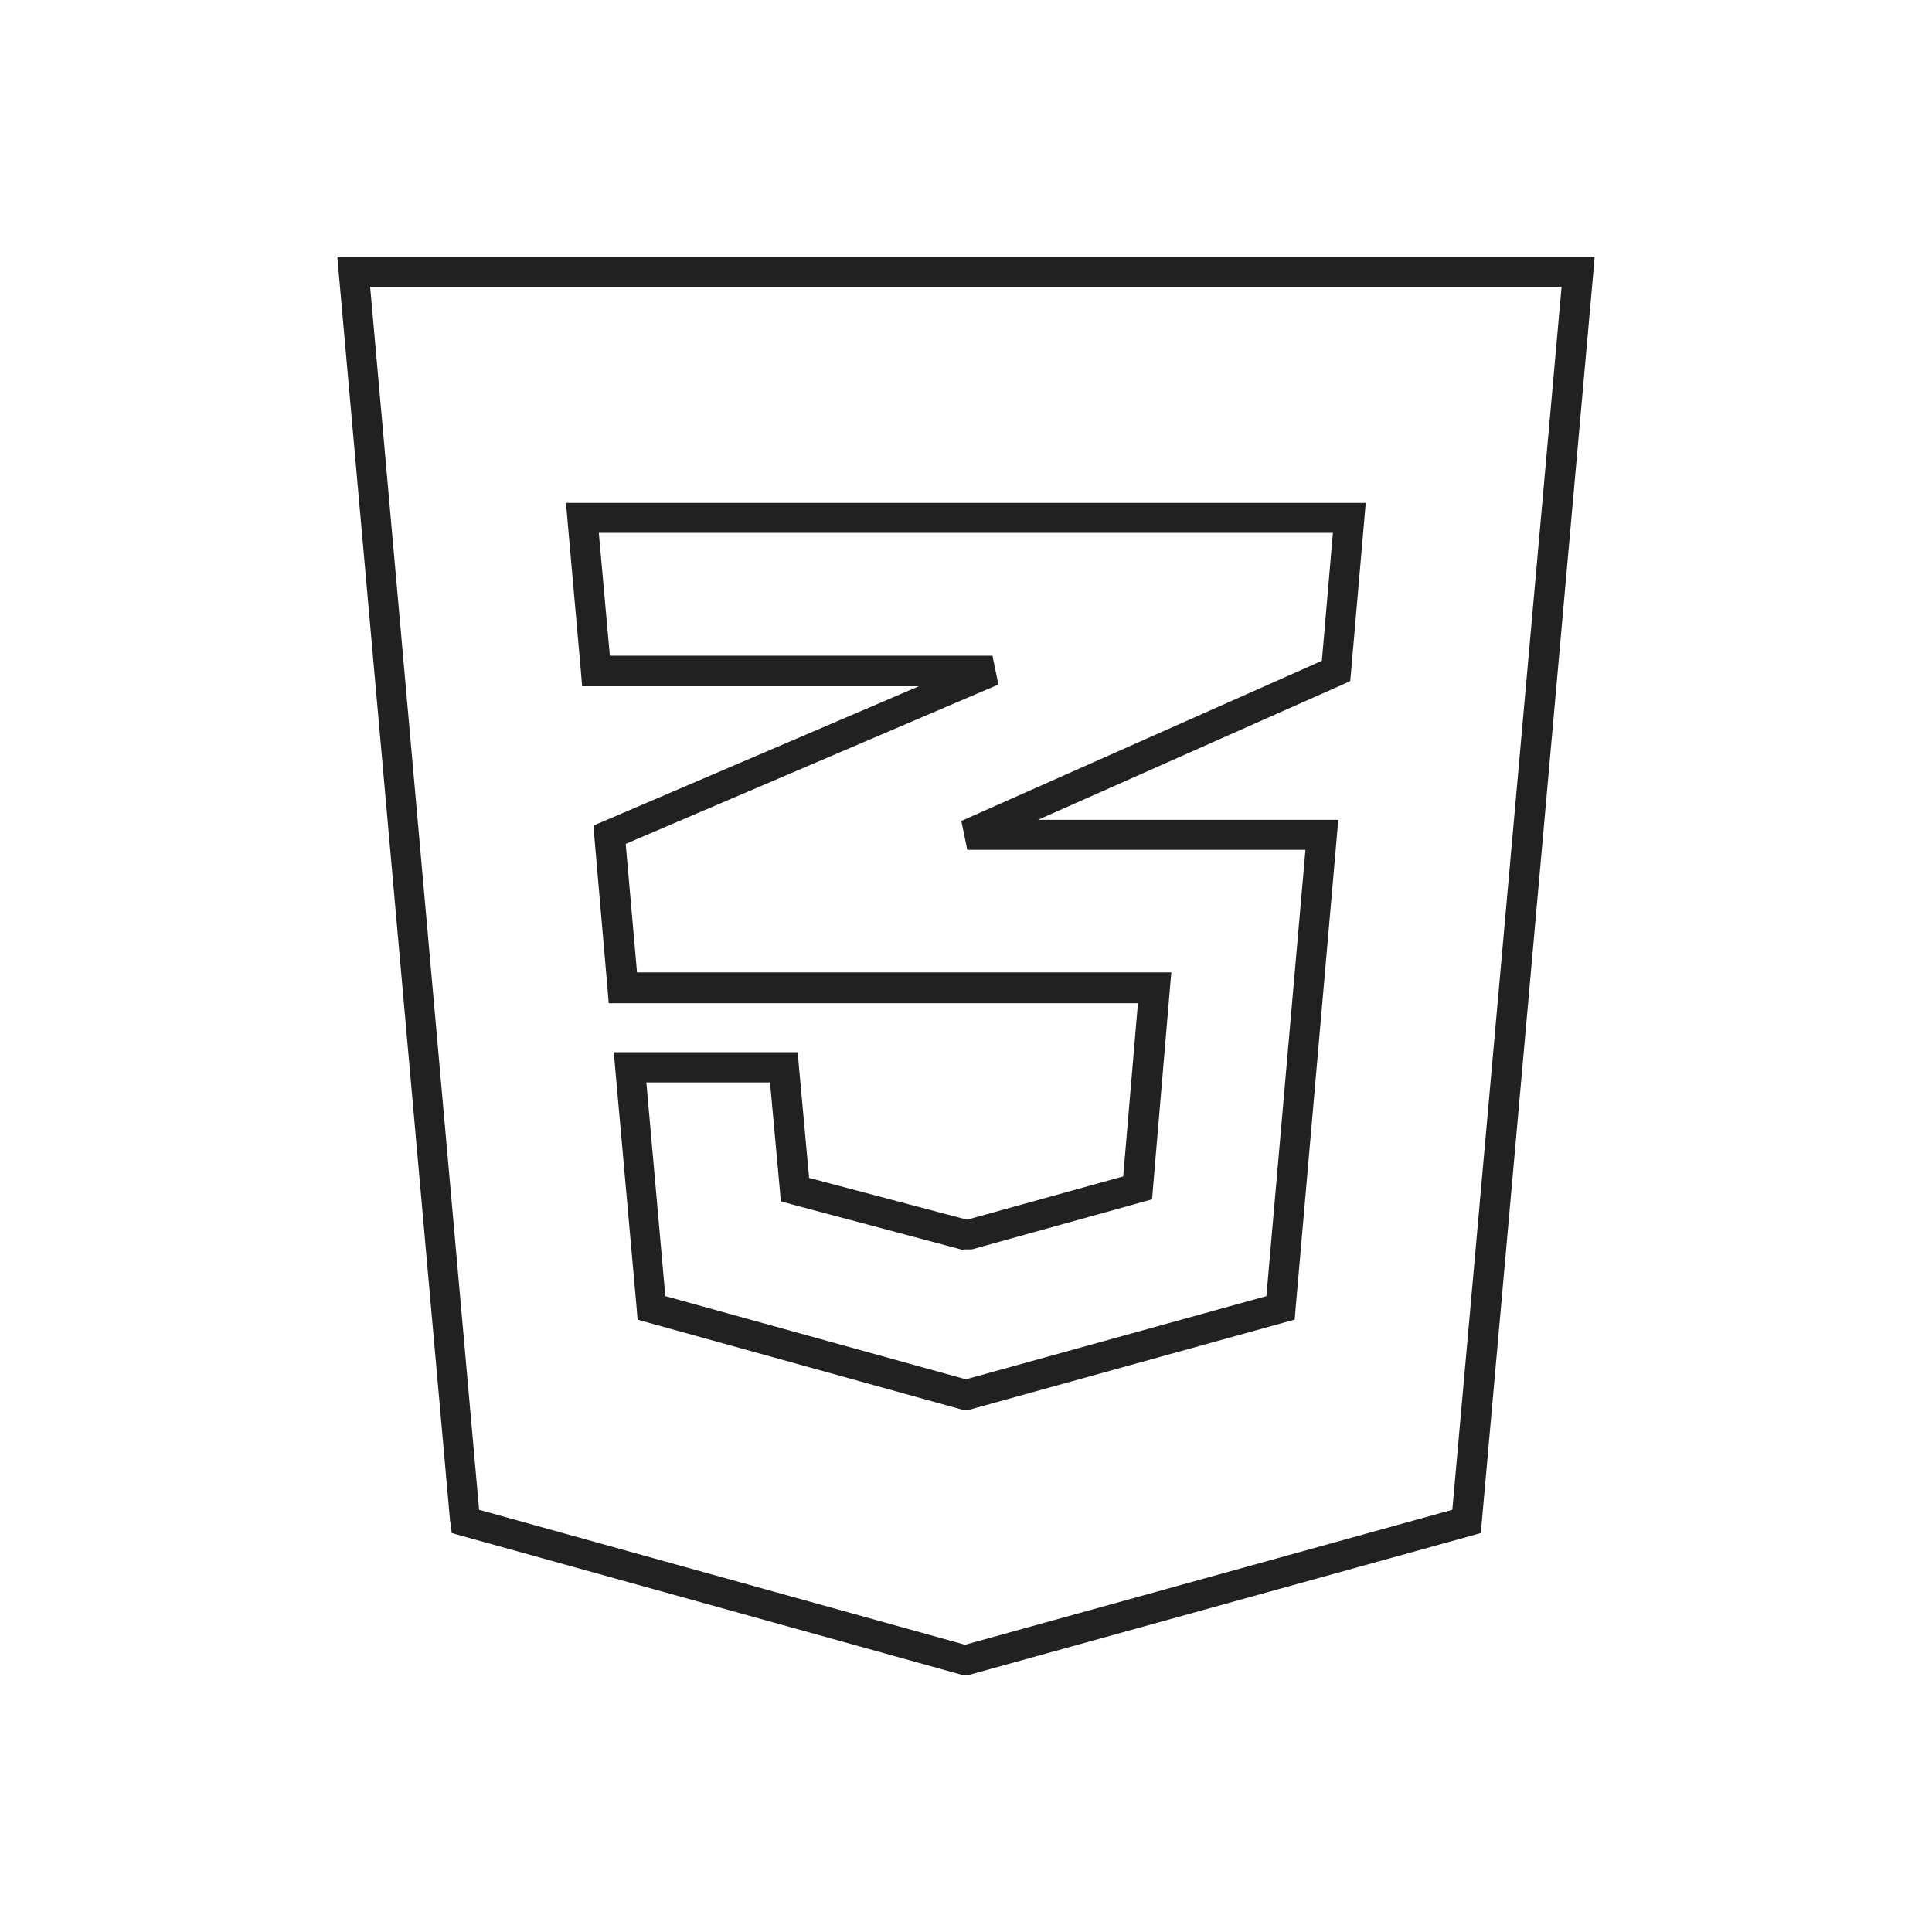 <?xml version="1.0" ?><!DOCTYPE svg  PUBLIC '-//W3C//DTD SVG 1.1//EN'  'http://www.w3.org/Graphics/SVG/1.1/DTD/svg11.dtd'><svg height="6.827in" style="shape-rendering:geometricPrecision; text-rendering:geometricPrecision; image-rendering:optimizeQuality; fill-rule:evenodd; clip-rule:evenodd" viewBox="0 0 6.827 6.827" width="6.827in" xml:space="preserve" xmlns="http://www.w3.org/2000/svg" xmlns:xlink="http://www.w3.org/1999/xlink"><defs><style type="text/css">
   <![CDATA[
    .fil1 {fill:none}
    .fil0 {fill:#212121;fill-rule:nonzero}
   ]]>
  </style></defs><g id="Layer_x0020_1"><g id="_423671432"><path class="fil0" d="M1.591 5.381l-0.394 -4.416 -0.005 -0.058 0.058 0 4.327 0 0.058 0 -0.005 0.058 -0.394 4.415 -0.003 0.037 -0.035 0.01 -1.772 0.491 -0.028 0 -1.767 -0.491 -0.035 -0.01 -0.003 -0.037zm-0.283 -4.367l0.385 4.321 1.717 0.477 1.722 -0.477 0.386 -4.321 -4.21 0z" id="_423663728"/><path class="fil0" d="M3.403 4.417l-0.608 -0.162 -0.036 -0.01 -0.003 -0.037 -0.035 -0.383 -0.437 0 0.067 0.755 1.062 0.294 1.062 -0.294 0.138 -1.577 -1.195 0 -0.021 -0.102 1.274 -0.566 0.039 -0.452 -1.291 0 -0.005 0 -1.298 0 0.039 0.434 1.265 0 0.087 0 0.021 0.102 -0.087 0.037 -1.23 0.526 0.04 0.454 1.169 0 0.661 0 0.058 0 -0.005 0.058 -0.06 0.707 -0.003 0.037 -0.036 0.01 -0.601 0.167 -0.028 0zm-0.545 -0.255l0.559 0.148 0.552 -0.153 0.052 -0.612 -0.603 0 -1.218 0 -0.049 0 -0.004 -0.049 -0.047 -0.541 -0.003 -0.038 0.036 -0.015 1.114 -0.477 -1.141 0 -0.049 0 -0.004 -0.049 -0.048 -0.541 -0.005 -0.058 0.058 0 1.356 0 0.005 0 1.349 0 0.058 0 -0.005 0.058 -0.047 0.541 -0.003 0.031 -0.029 0.013 -1.074 0.477 1.003 0 0.058 0 -0.005 0.058 -0.146 1.671 -0.003 0.037 -0.036 0.01 -1.112 0.308 -0.028 0 -1.111 -0.308 -0.035 -0.01 -0.003 -0.037 -0.076 -0.85 -0.005 -0.058 0.058 0 0.544 0 0.048 0 0.004 0.049 0.036 0.394z" id="_423664088"/></g></g><rect class="fil1" height="6.827" width="6.827"/></svg>